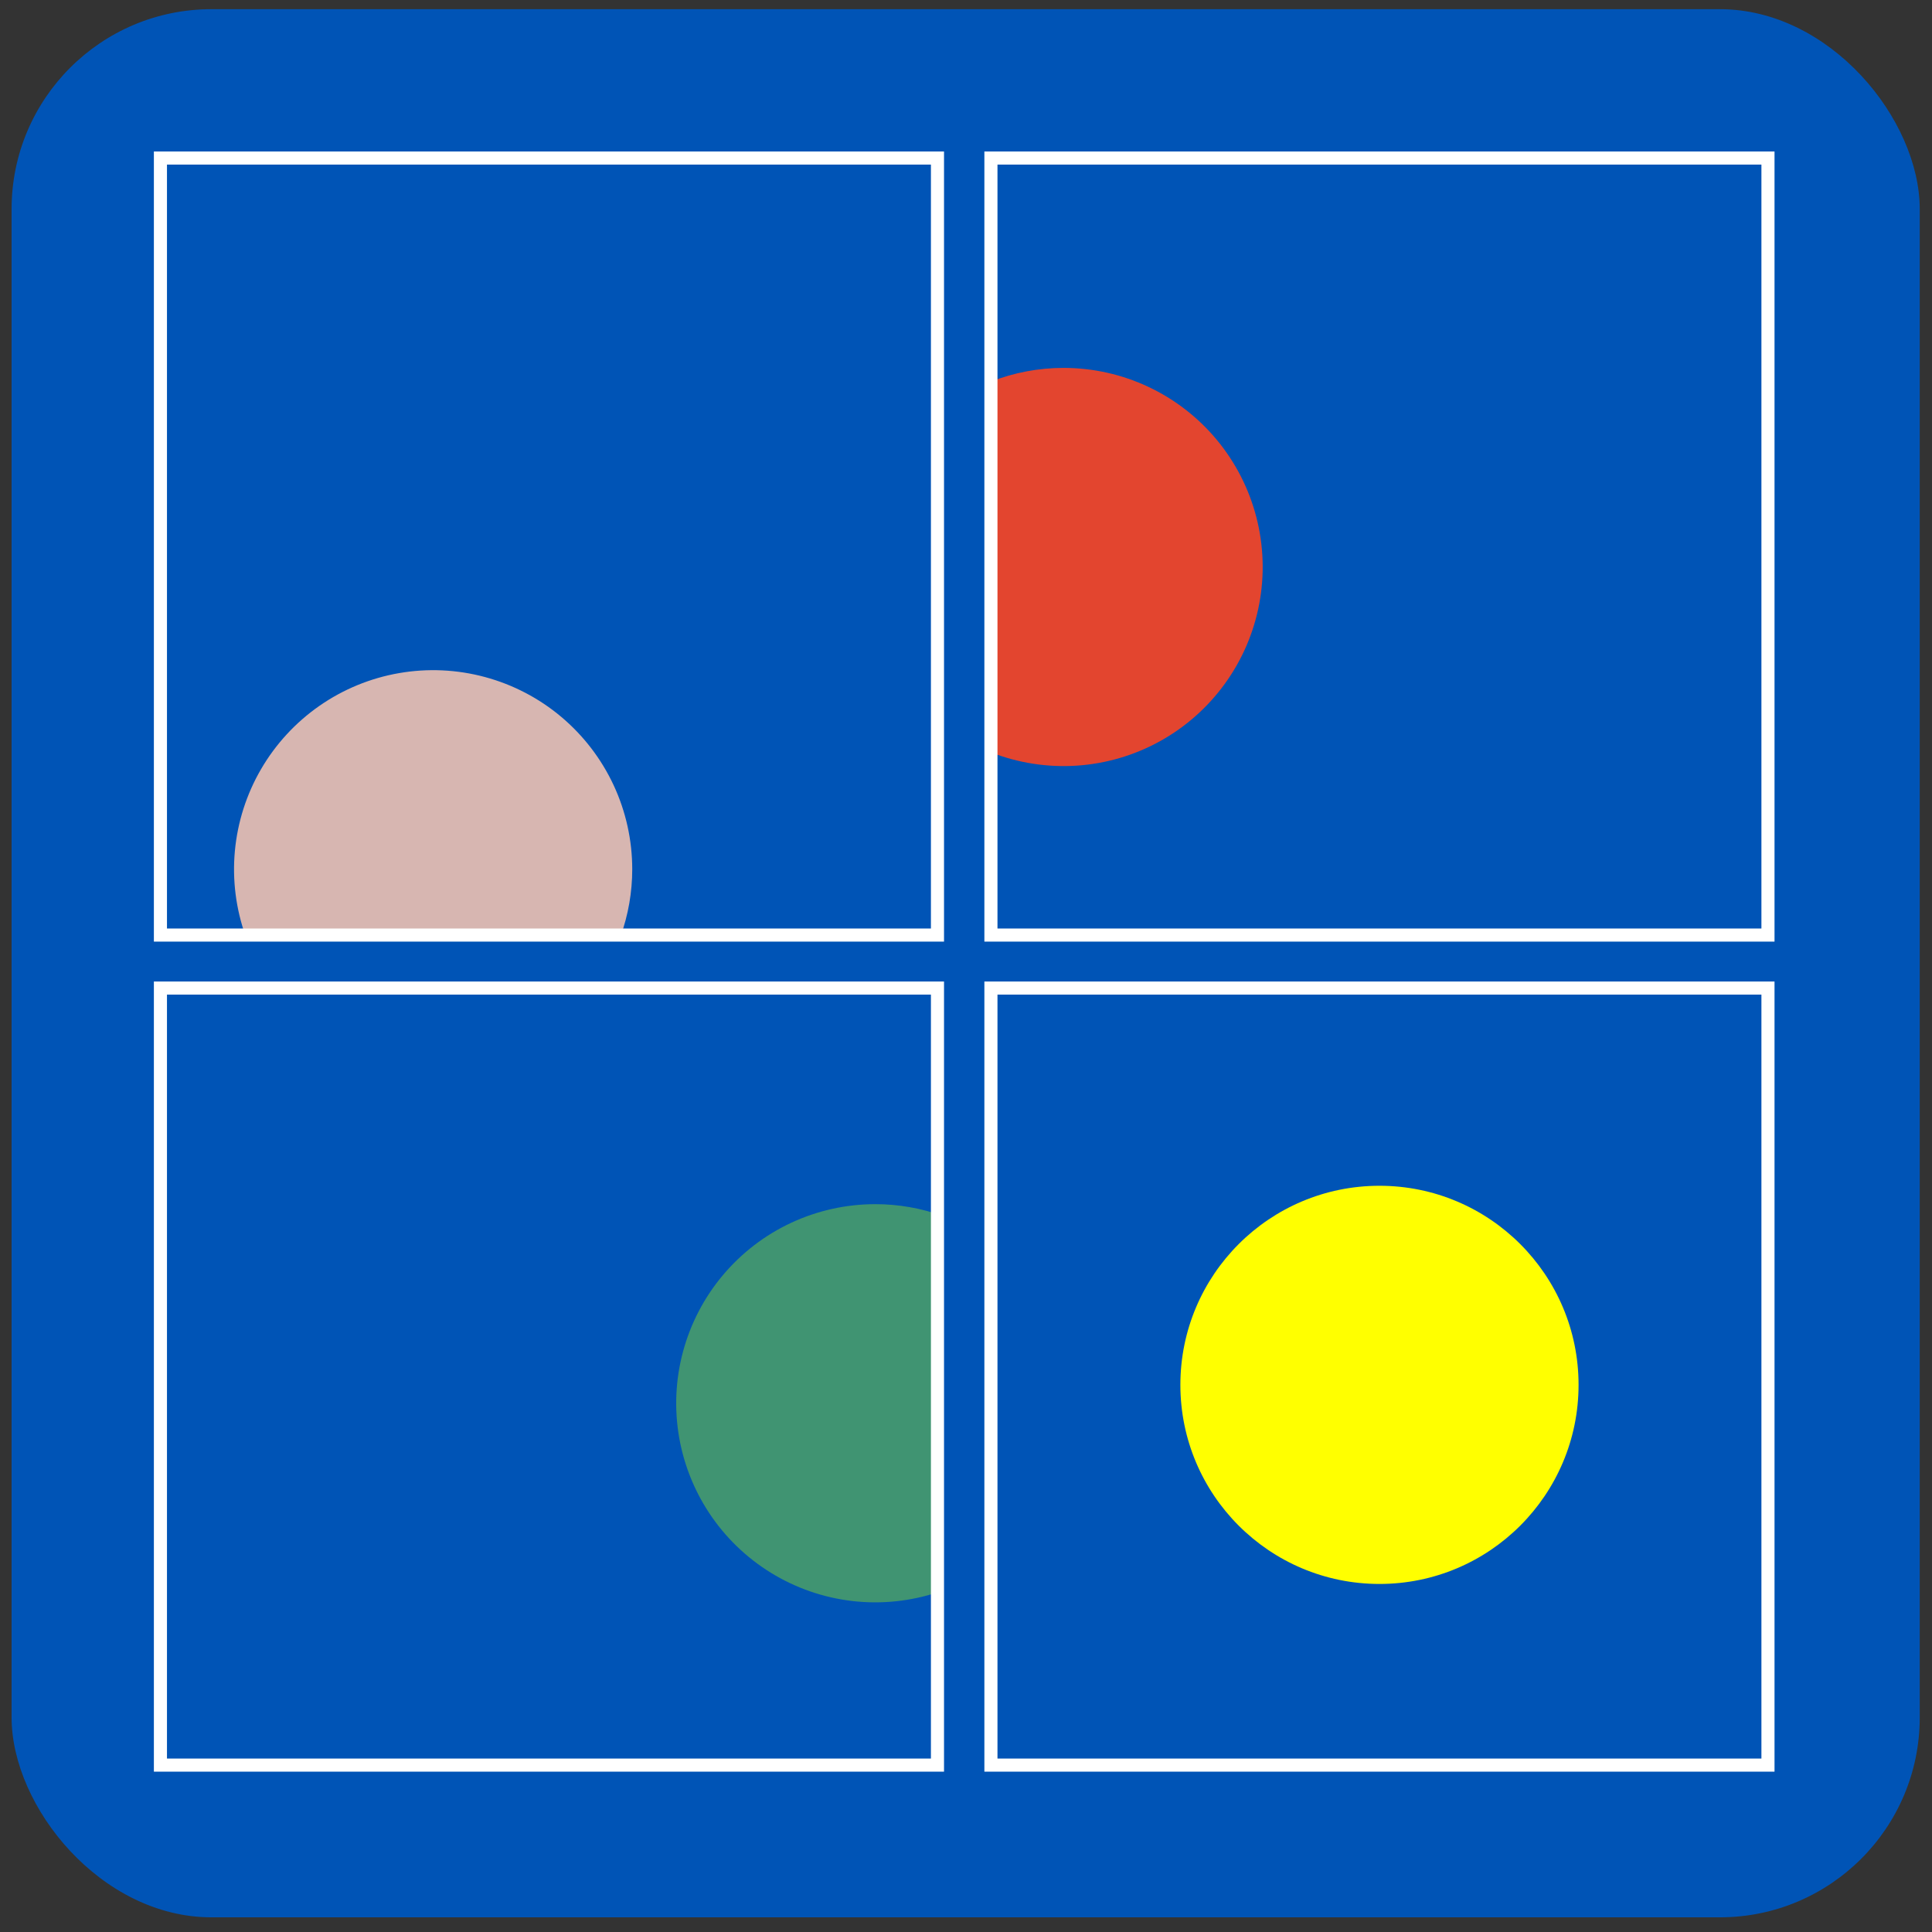 <svg width="81" height="81" viewBox="0 0 81 81" fill="none" xmlns="http://www.w3.org/2000/svg">
<rect x="0" y="0" width="81" height="81" fill="#333333" stroke="none"/>
<rect x="0.486" y="0.385" width="80" height="80" rx="8.38" fill="#0054B6"/>
<path d="M26.507 36.44C26.506 35.223 26.24 34.021 25.726 32.918C25.211 31.815 24.462 30.838 23.531 30.055C22.599 29.271 21.507 28.702 20.332 28.385C19.157 28.068 17.927 28.012 16.728 28.221C15.529 28.43 14.39 28.898 13.392 29.593C12.393 30.288 11.558 31.194 10.946 32.245C10.333 33.297 9.959 34.47 9.847 35.682C9.736 36.894 9.891 38.115 10.302 39.261H26.016C26.341 38.356 26.507 37.402 26.507 36.44V36.44Z" fill="#D7B6B1"/>
<path d="M44.589 15.424C43.548 15.424 42.517 15.619 41.549 15.998V31.544C42.692 31.991 43.919 32.181 45.144 32.1C46.369 32.019 47.561 31.669 48.635 31.074C49.709 30.48 50.638 29.655 51.357 28.66C52.076 27.666 52.567 26.524 52.794 25.318C53.022 24.112 52.98 22.87 52.673 21.682C52.366 20.494 51.8 19.387 51.017 18.443C50.233 17.498 49.251 16.738 48.14 16.216C47.029 15.694 45.816 15.424 44.589 15.424V15.424Z" fill="#E3452F"/>
<path d="M36.693 50.485C35.474 50.486 34.271 50.753 33.167 51.268C32.063 51.783 31.086 52.534 30.303 53.467C29.52 54.4 28.951 55.493 28.635 56.67C28.319 57.847 28.265 59.078 28.476 60.278C28.687 61.477 29.158 62.617 29.856 63.615C30.554 64.613 31.462 65.447 32.517 66.057C33.571 66.667 34.746 67.039 35.96 67.147C37.173 67.254 38.395 67.095 39.541 66.68V50.984C38.628 50.653 37.664 50.484 36.693 50.485V50.485Z" fill="#409472"/>
<path d="M57.835 66.408C62.445 66.408 66.182 62.671 66.182 58.061C66.182 53.451 62.445 49.714 57.835 49.714C53.225 49.714 49.488 53.451 49.488 58.061C49.488 62.671 53.225 66.408 57.835 66.408Z" fill="#FFFF00"/>
<path d="M39.304 6.626H6.726V39.203H39.304V6.626Z" stroke="white" stroke-width="0.549" stroke-miterlimit="10"/>
<path d="M74.123 6.626H41.545V39.203H74.123V6.626Z" stroke="white" stroke-width="0.549" stroke-miterlimit="10"/>
<path d="M39.304 41.425H6.726V74.003H39.304V41.425Z" stroke="white" stroke-width="0.549" stroke-miterlimit="10"/>
<path d="M74.123 41.425H41.545V74.003H74.123V41.425Z" stroke="white" stroke-width="0.549" stroke-miterlimit="10"/>
</svg>
